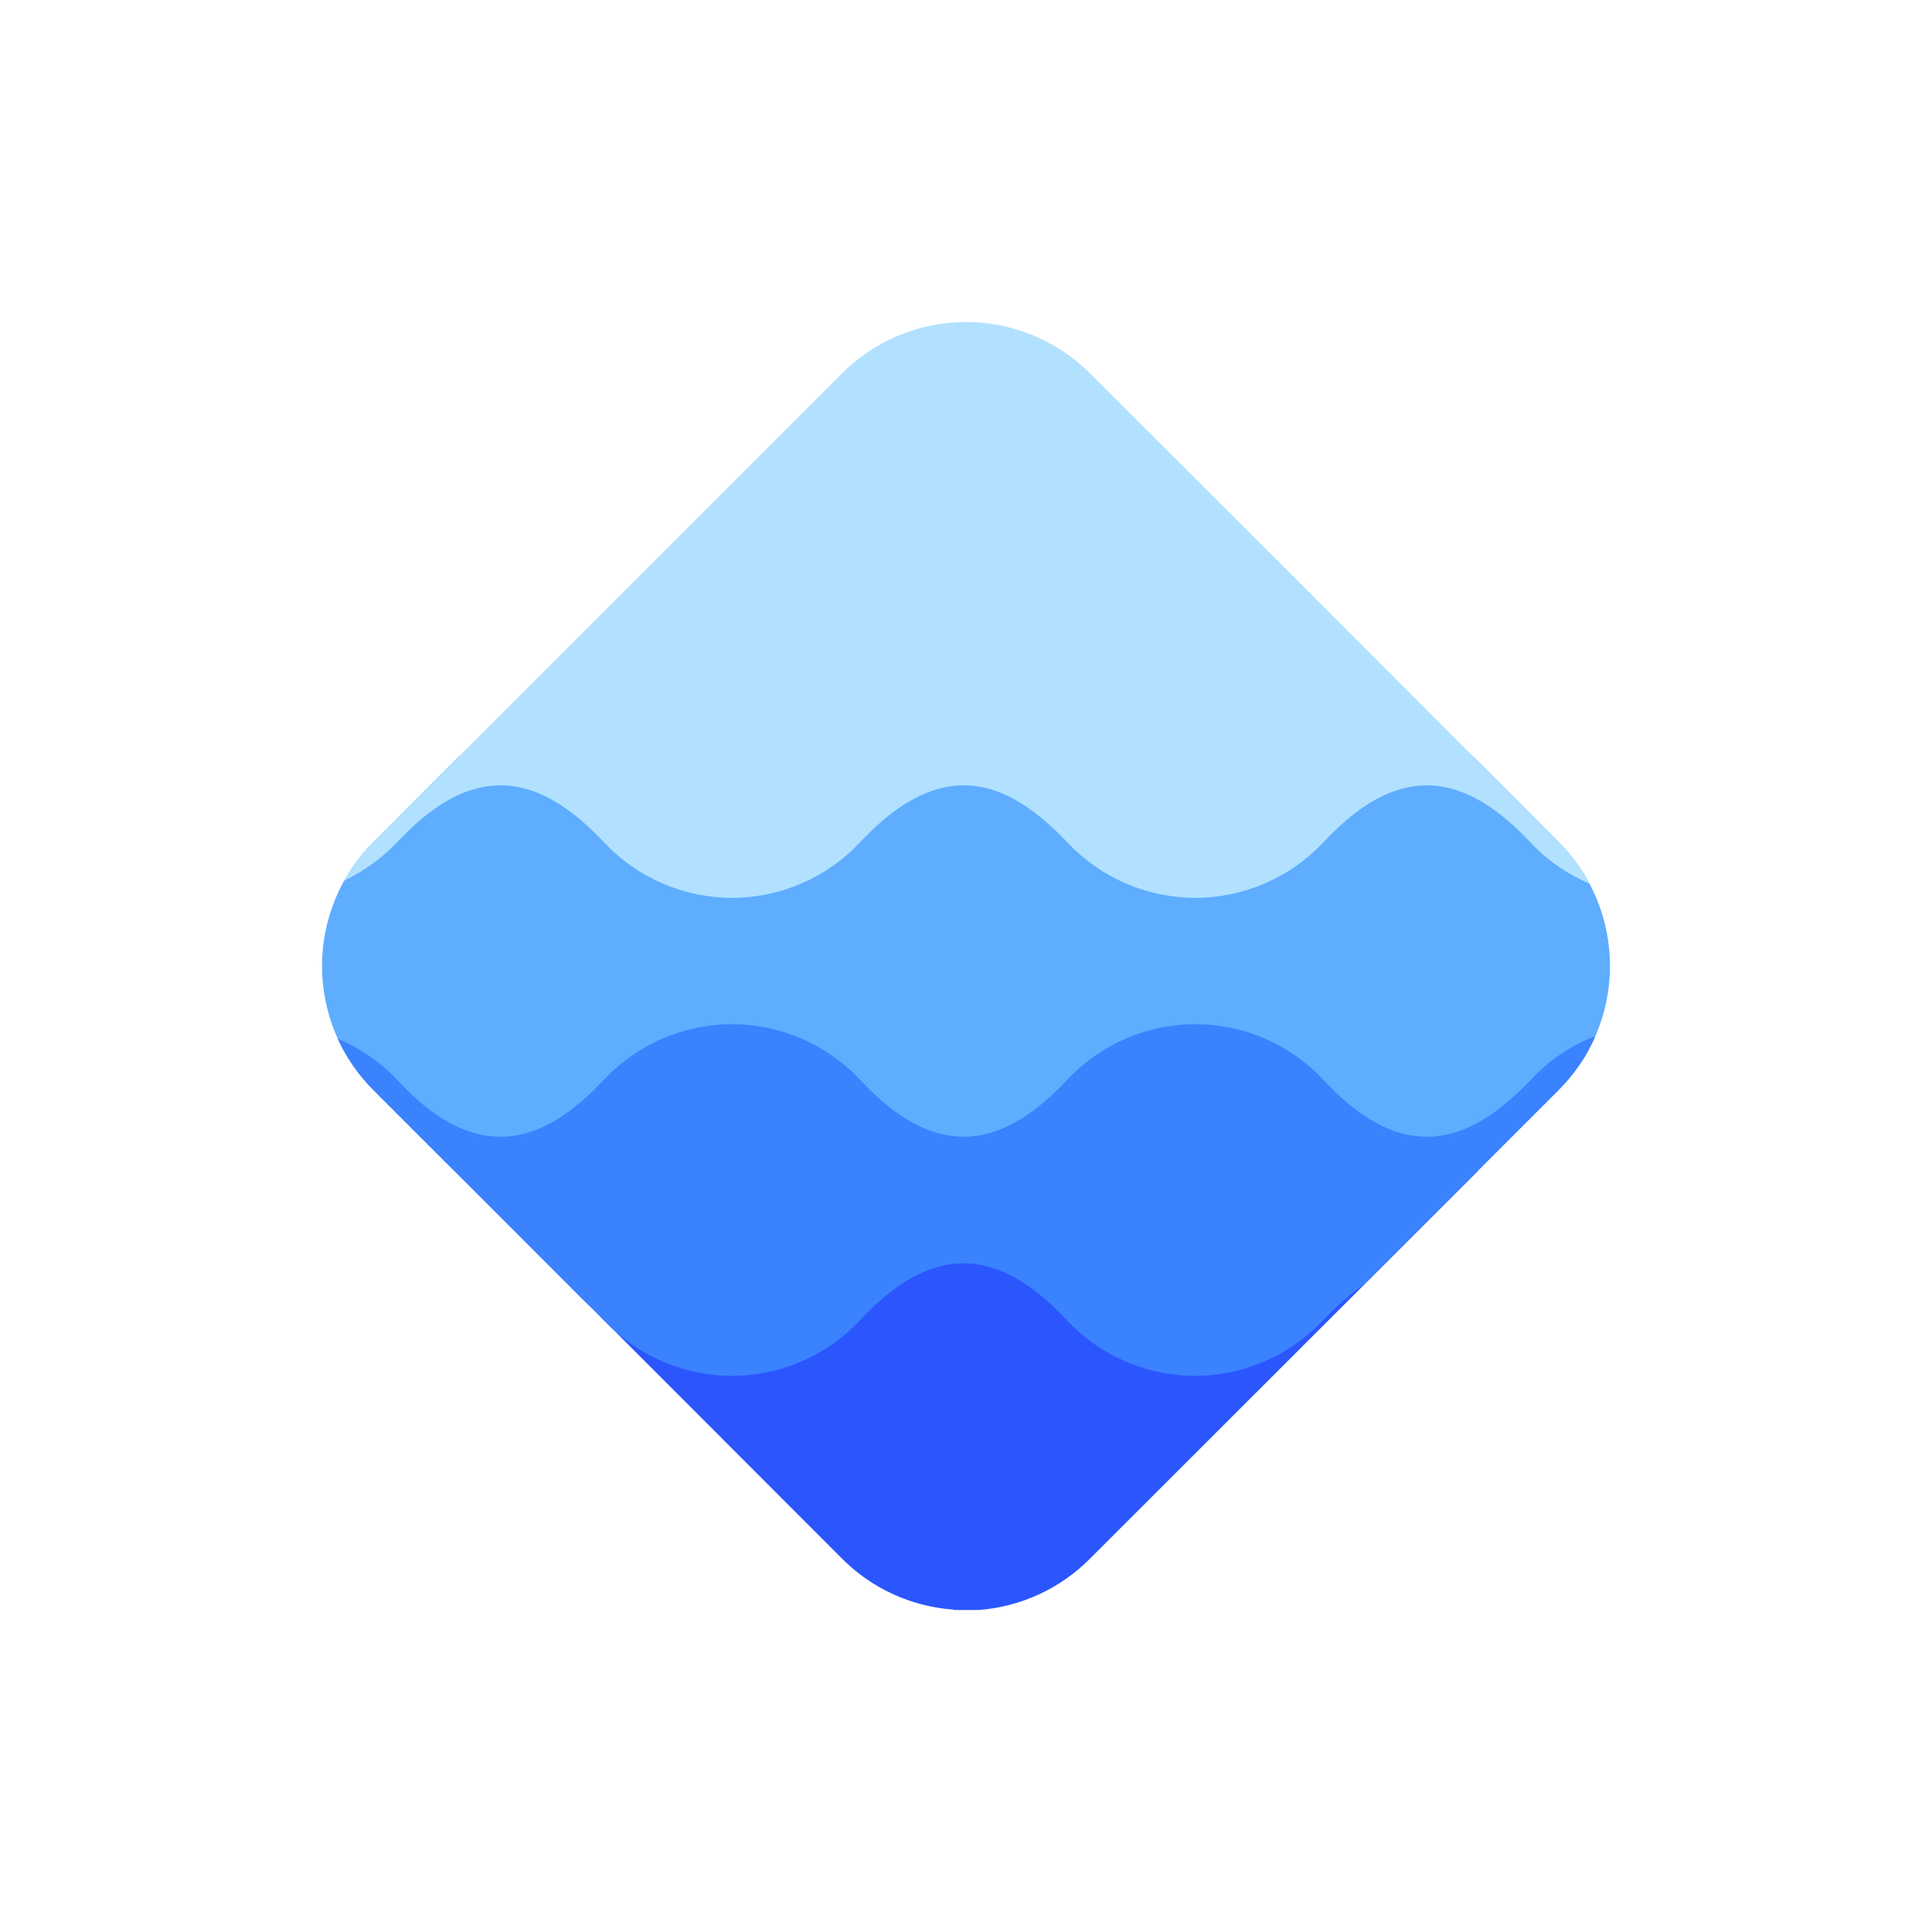 <svg width="24" height="24" viewBox="0 0 24 24" fill="none" xmlns="http://www.w3.org/2000/svg">
<rect x="0" y="0" width="24" height="24" fill="#333333" stroke="none"/>
<g clip-path="url(#clip0_328_25840)">
<path d="M24 0H0V24H24V0Z" fill="white"/>
<path d="M4.64 10.458C4.437 10.66 4.276 10.9 4.166 11.165C4.057 11.43 4 11.713 4 12C4 12.286 4.057 12.57 4.166 12.835C4.276 13.099 4.437 13.34 4.64 13.542L5.64 14.542H18.36L19.36 13.542C19.563 13.34 19.724 13.099 19.834 12.835C19.944 12.57 20 12.286 20 12C20 11.713 19.944 11.43 19.834 11.165C19.724 10.9 19.563 10.66 19.36 10.458L18.298 9.395H5.702L4.636 10.462L4.64 10.458Z" fill="#5FADFF"/>
<path d="M11.844 19.995C11.321 19.958 10.828 19.732 10.458 19.36L5.645 14.542H18.364L13.542 19.36C13.173 19.734 12.68 19.961 12.156 20H11.844V19.995Z" fill="#2B56FE"/>
<path d="M4.195 12.903C4.304 13.141 4.454 13.358 4.64 13.543L7.262 16.165C7.346 16.241 7.426 16.321 7.506 16.405C7.71 16.622 7.956 16.794 8.229 16.912C8.502 17.03 8.796 17.091 9.093 17.091C9.39 17.091 9.684 17.03 9.957 16.912C10.23 16.794 10.476 16.622 10.68 16.405C11.026 16.032 11.462 15.694 11.969 15.694C12.475 15.694 12.911 16.032 13.257 16.405C13.461 16.622 13.707 16.794 13.98 16.912C14.252 17.03 14.547 17.091 14.844 17.091C15.141 17.091 15.435 17.03 15.708 16.912C15.981 16.794 16.227 16.622 16.431 16.405C16.586 16.241 16.76 16.081 16.946 15.956L19.359 13.543C19.559 13.343 19.715 13.116 19.817 12.872C19.506 12.992 19.239 13.174 19.017 13.414C18.662 13.783 18.231 14.121 17.724 14.121C17.213 14.121 16.782 13.783 16.435 13.409C16.232 13.193 15.986 13.02 15.713 12.902C15.44 12.784 15.146 12.723 14.848 12.723C14.551 12.723 14.257 12.784 13.984 12.902C13.711 13.02 13.465 13.193 13.262 13.409C12.911 13.783 12.475 14.121 11.973 14.121C11.462 14.121 11.026 13.783 10.68 13.409C10.476 13.193 10.23 13.02 9.957 12.902C9.684 12.784 9.39 12.723 9.093 12.723C8.796 12.723 8.502 12.784 8.229 12.902C7.956 13.02 7.71 13.193 7.506 13.409C7.155 13.783 6.724 14.121 6.218 14.121C5.706 14.121 5.275 13.783 4.929 13.409C4.722 13.192 4.472 13.02 4.195 12.903Z" fill="#3B82FF"/>
<path d="M18.298 9.396L19.365 10.462C19.52 10.618 19.649 10.791 19.747 10.978C19.47 10.86 19.22 10.686 19.014 10.467C18.667 10.098 18.231 9.756 17.725 9.756C17.213 9.756 16.782 10.098 16.436 10.467C16.232 10.684 15.986 10.856 15.713 10.974C15.441 11.092 15.146 11.153 14.849 11.153C14.552 11.153 14.258 11.092 13.985 10.974C13.712 10.856 13.466 10.684 13.262 10.467C12.911 10.098 12.48 9.756 11.974 9.756C11.463 9.756 11.027 10.098 10.68 10.467C10.477 10.684 10.231 10.856 9.958 10.974C9.685 11.092 9.391 11.153 9.094 11.153C8.796 11.153 8.502 11.092 8.229 10.974C7.956 10.856 7.711 10.684 7.507 10.467C7.16 10.098 6.725 9.756 6.218 9.756C5.707 9.756 5.276 10.098 4.929 10.467C4.743 10.662 4.52 10.822 4.271 10.942C4.369 10.769 4.494 10.605 4.64 10.458L5.703 9.396L10.458 4.64C10.66 4.437 10.901 4.276 11.165 4.167C11.43 4.057 11.714 4 12 4C12.287 4 12.57 4.057 12.835 4.167C13.1 4.276 13.34 4.437 13.542 4.64L16.071 7.165L18.298 9.396Z" fill="#B1E1FF"/>
</g>
<defs>
<clipPath id="clip0_328_25840">
<rect width="24" height="24" fill="white"/>
</clipPath>
</defs>
</svg>
